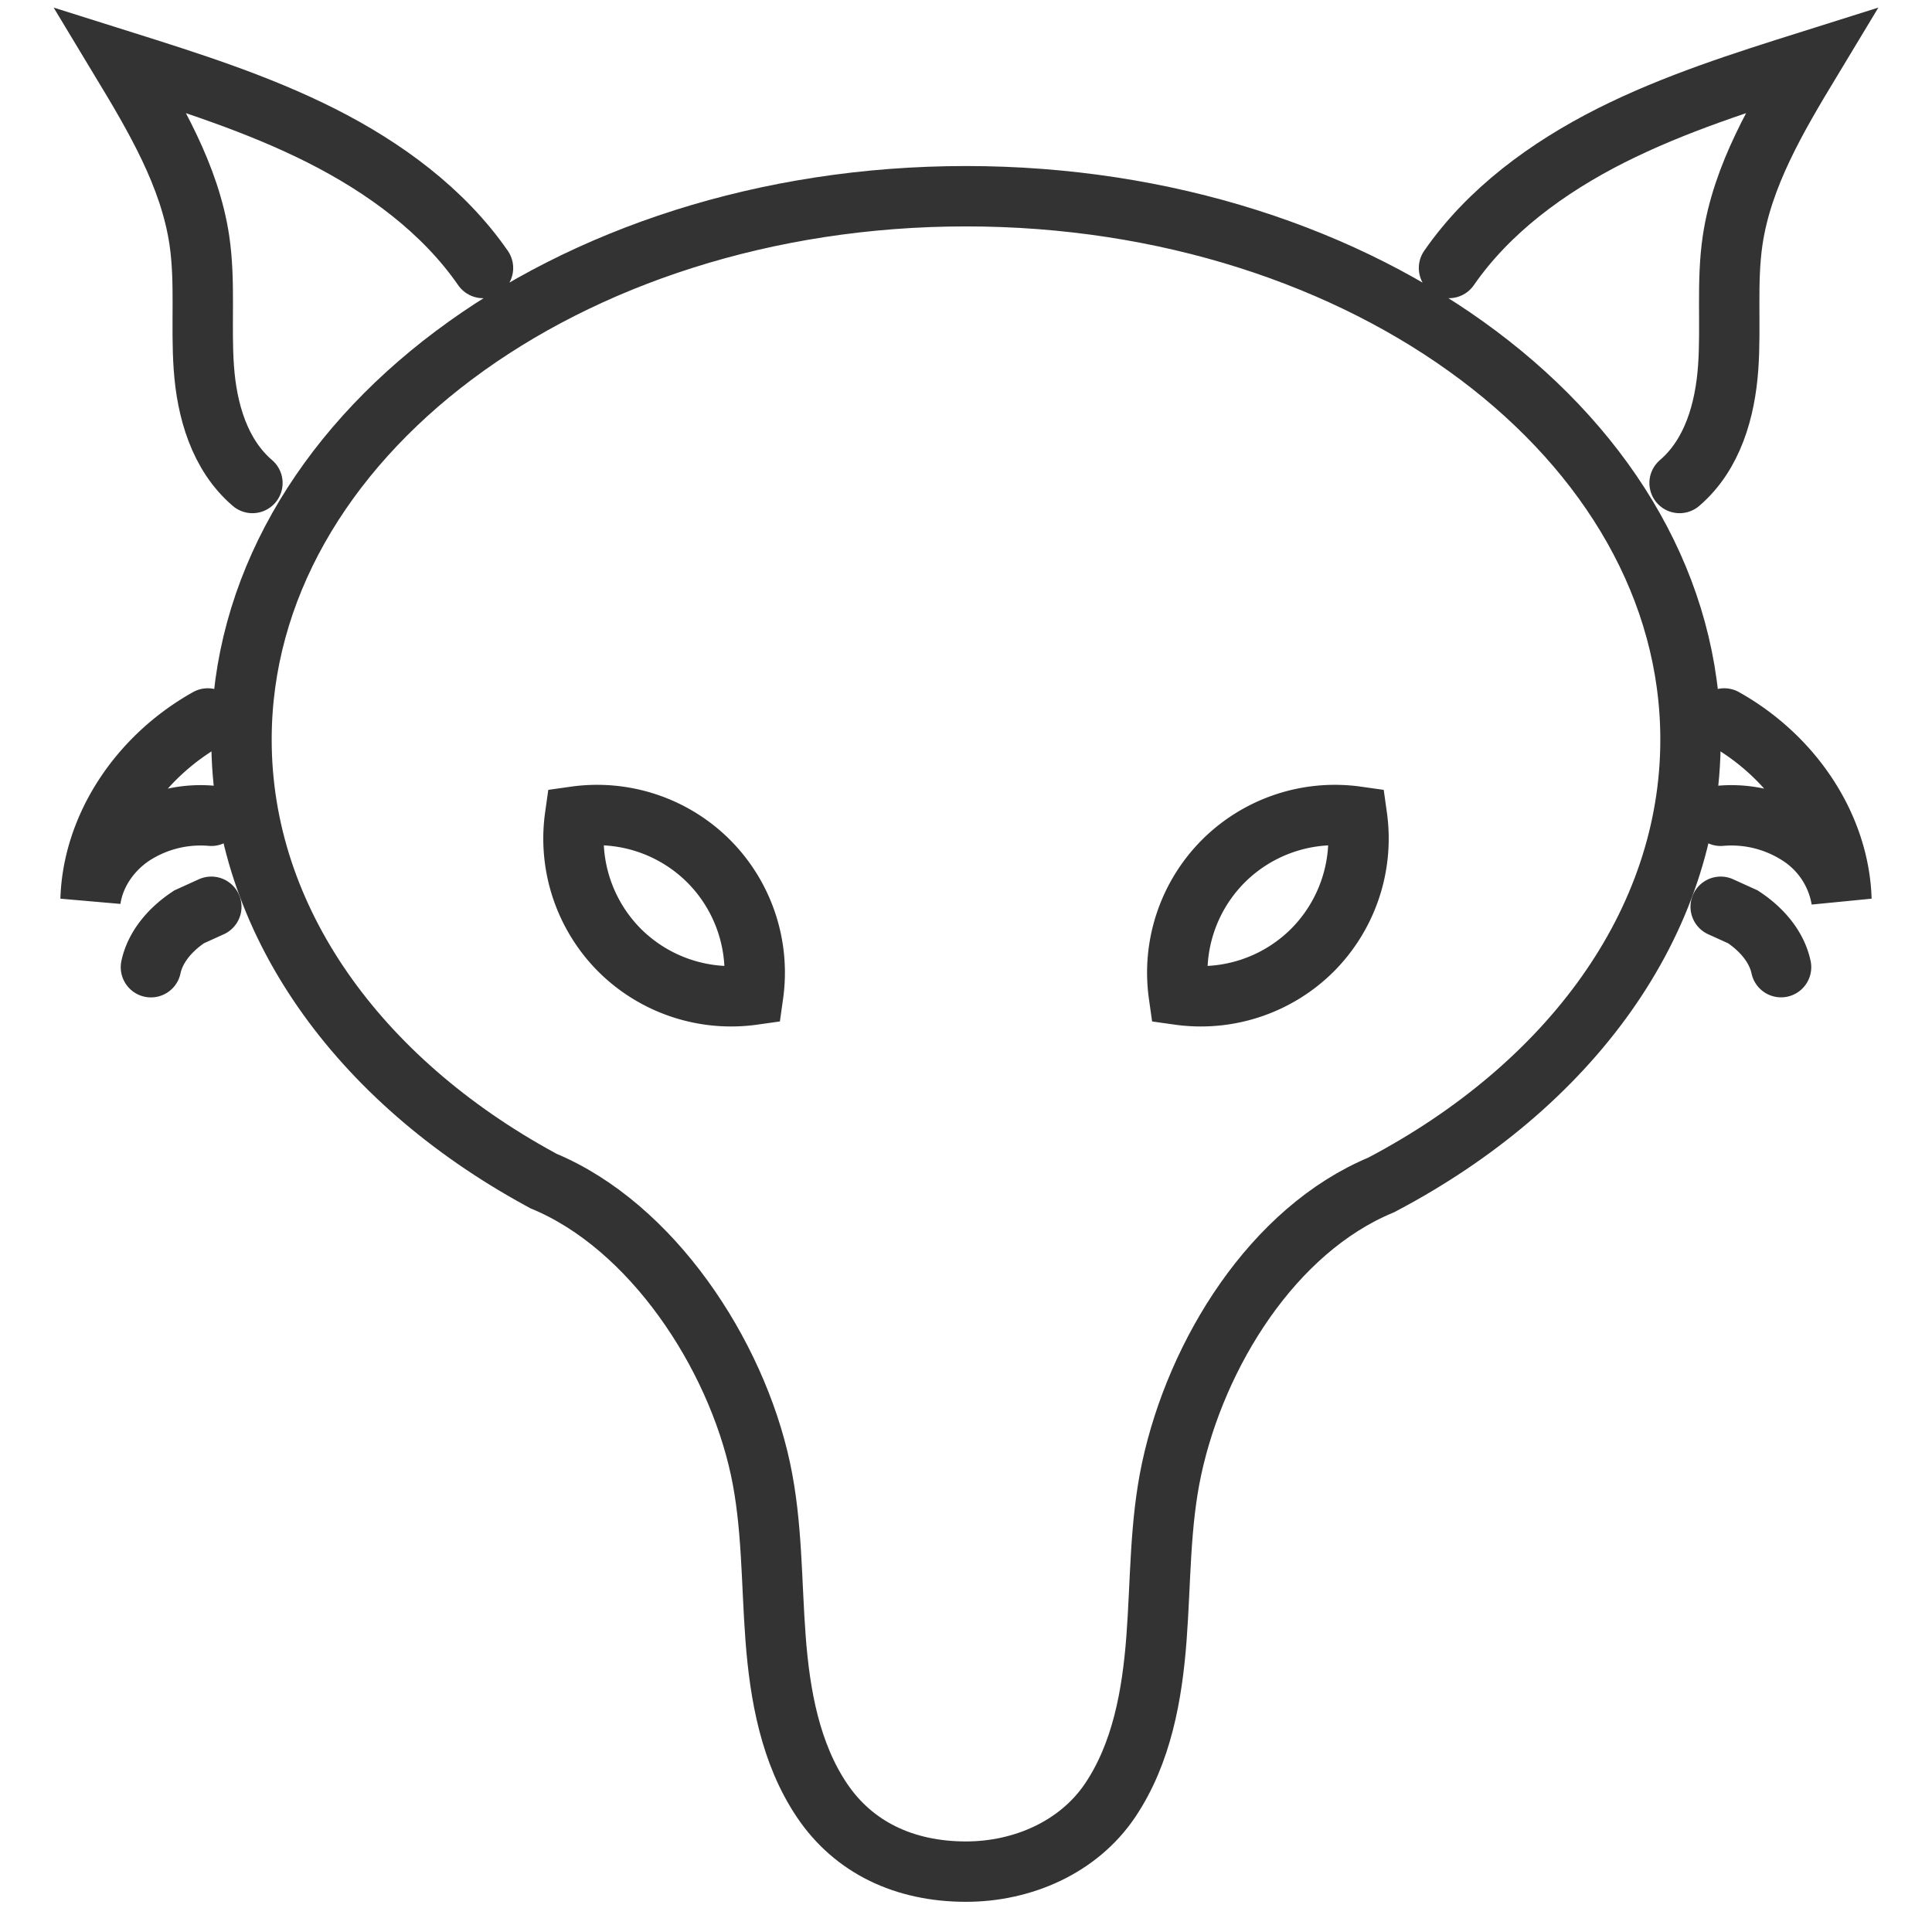 <svg xmlns="http://www.w3.org/2000/svg" viewBox="0 0 32 32"><g stroke="#333" stroke-linecap="round" stroke-miterlimit="10" fill="none"><path d="M9 19.561c1.796.745 3.184 2.855 3.595 4.766.198.92.18 1.87.251 2.809.071.938.243 1.902.767 2.682C14.136 30.597 14.975 31 16 31c.937 0 1.864-.403 2.388-1.182.524-.78.696-1.744.767-2.682.071-.938.053-1.889.251-2.809.411-1.911 1.676-3.956 3.472-4.701l.013-.007C25.981 17.991 28 15.297 28 12.25c0-4.971-5.373-9-12-9s-12 4.029-12 9c0 2.989 1.943 5.638 4.933 7.274l.067.037zM4.181 8c-.549-.47-.756-1.208-.805-1.911-.05-.703.029-1.413-.074-2.11C3.142 2.907 2.566 1.938 2 1c1.13.356 2.266.715 3.318 1.245C6.37 2.776 7.344 3.491 8 4.439M27.819 8c.549-.47.755-1.208.805-1.911.05-.703-.029-1.413.074-2.11.16-1.072.736-2.041 1.302-2.979-1.13.356-2.266.715-3.318 1.245-1.052.531-2.026 1.246-2.682 2.194"/><path d="M3.441 11.9c-1.154.647-1.905 1.807-1.941 3 .059-.407.306-.791.675-1.047a2.06 2.06 0 0 1 1.325-.341M28.559 11.9c1.154.647 1.905 1.807 1.941 3a1.574 1.574 0 0 0-.675-1.047 2.06 2.06 0 0 0-1.325-.341m-25 1.507l-.368.167c-.341.226-.566.522-.632.834m26-1.001l.368.167c.341.225.566.521.632.833m-19.238-.281a2.618 2.618 0 0 0 2.213.738 2.615 2.615 0 0 0-.738-2.213 2.615 2.615 0 0 0-2.213-.738 2.62 2.62 0 0 0 .738 2.213zm11.476 0a2.618 2.618 0 0 1-2.213.738 2.615 2.615 0 0 1 .738-2.213 2.615 2.615 0 0 1 2.213-.738 2.62 2.62 0 0 1-.738 2.213z"/></g></svg>